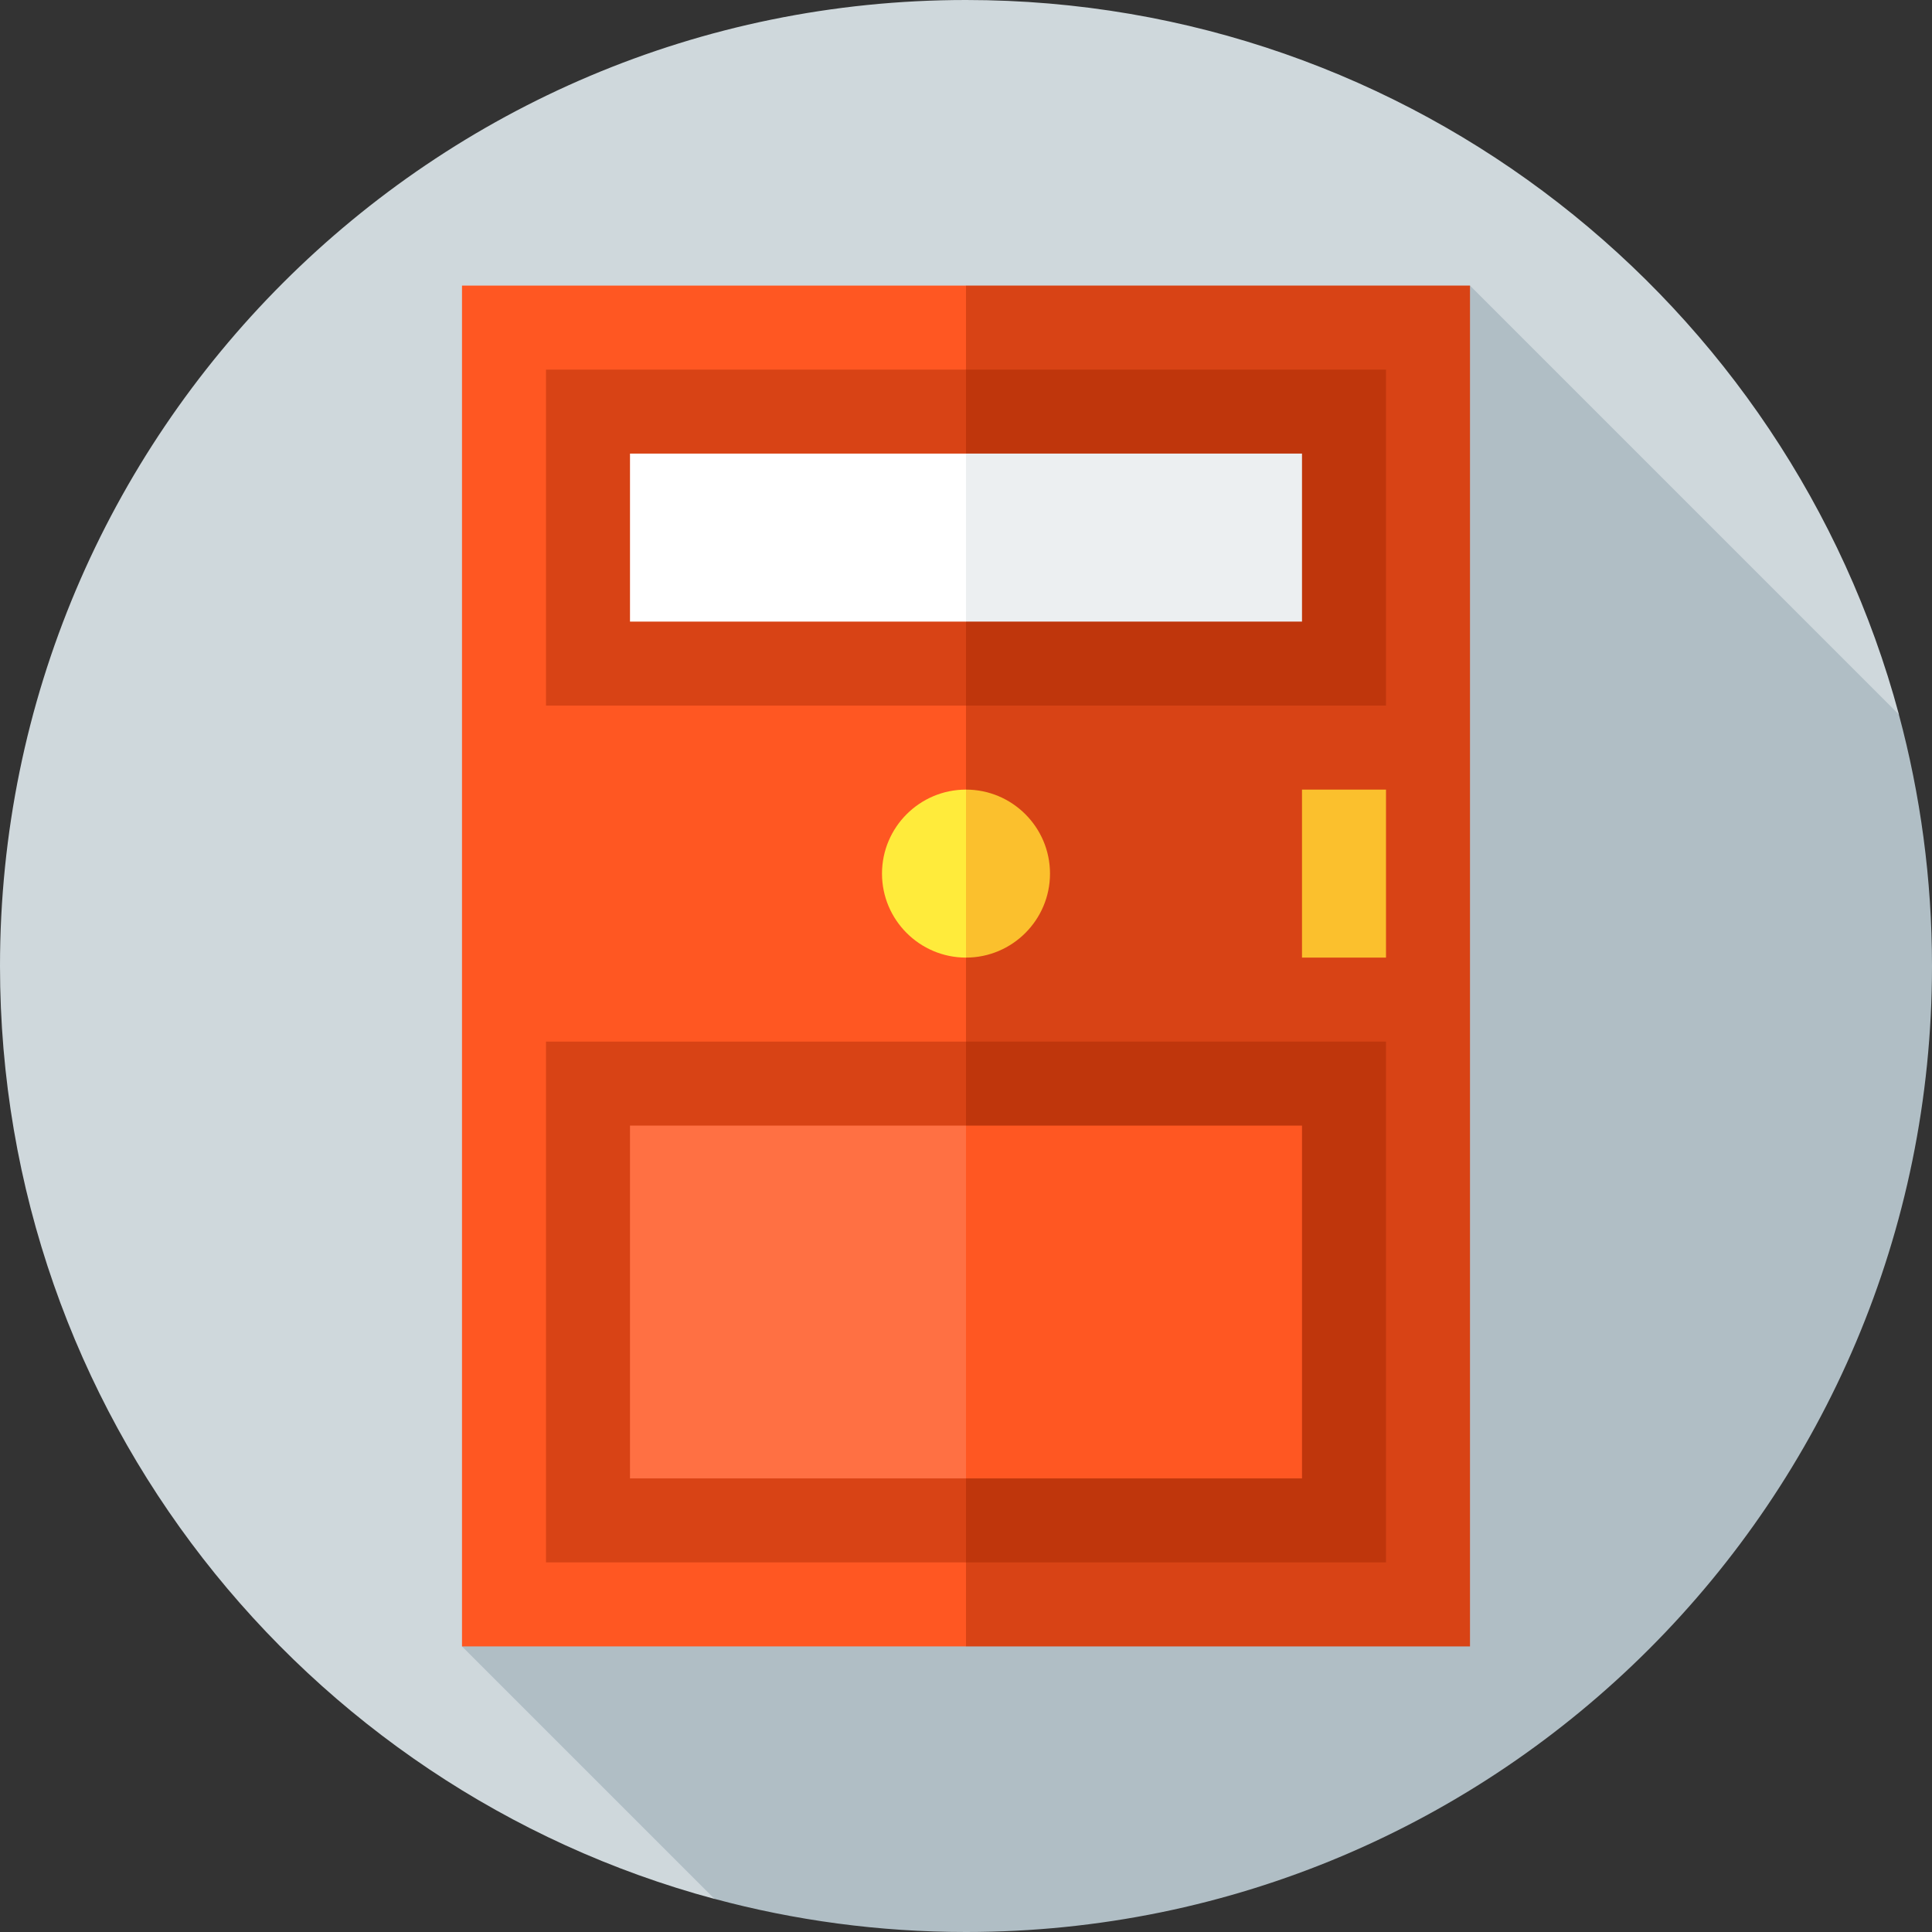 <?xml version="1.0" encoding="iso-8859-1"?>
<!-- Generator: Adobe Illustrator 19.0.0, SVG Export Plug-In . SVG Version: 6.00 Build 0)  -->
<svg xmlns="http://www.w3.org/2000/svg" xmlns:xlink="http://www.w3.org/1999/xlink" version="1.1" id="Layer_1" x="0px" y="0px" viewBox="0 0 512 512" style="enable-background:new 0 0 512 512;" xml:space="preserve">
<rect x="0" y="0" width="512" height="512" fill="#333333" stroke="none"/>
<path style="fill:#CFD8DC;" d="M503.231,189.329C473.895,80.272,374.322,0,256,0C114.615,0,0,114.616,0,256  c0,118.322,80.273,217.896,189.33,247.233L503.231,189.329z"/>
<path style="fill:#B0BEC5;" d="M122.435,436.313l66.901,66.901C210.592,508.931,232.937,512,256,512c141.384,0,256-114.615,256-256  c0-23.063-3.068-45.408-8.786-66.665L389.565,75.687L122.435,436.313z"/>
<polygon style="fill:#D84315;" points="389.565,75.687 389.565,436.313 256,436.313 189.217,267.13 256,75.687 "/>
<rect x="122.435" y="75.687" style="fill:#FF5722;" width="133.565" height="360.626"/>
<polygon style="fill:#BF360C;" points="367.304,97.948 367.304,186.991 256,186.991 233.739,142.47 256,97.948 "/>
<rect x="144.696" y="97.948" style="fill:#D84315;" width="111.304" height="89.043"/>
<polygon style="fill:#BF360C;" points="367.304,276.035 367.304,414.052 256,414.052 233.739,345.043 256,276.035 "/>
<rect x="144.696" y="276.035" style="fill:#D84315;" width="111.304" height="138.017"/>
<polygon style="fill:#FF5722;" points="345.043,298.296 345.043,391.791 256,391.791 238.191,345.043 256,298.296 "/>
<rect x="166.957" y="298.296" style="fill:#FF7043;" width="89.043" height="93.496"/>
<polygon style="fill:#ECEFF1;" points="345.043,120.209 345.043,164.73 256,164.73 238.191,142.47 256,120.209 "/>
<rect x="166.957" y="120.209" style="fill:#FFFFFF;" width="89.043" height="44.522"/>
<path style="fill:#FBC02D;" d="M256,209.252l-7.421,22.261L256,253.774c12.275,0,22.261-9.986,22.261-22.261  S268.275,209.252,256,209.252z"/>
<path style="fill:#FFEB3B;" d="M233.739,231.513c0,12.275,9.986,22.261,22.261,22.261v-44.522  C243.725,209.252,233.739,219.238,233.739,231.513z"/>
<rect x="345.043" y="209.252" style="fill:#FBC02D;" width="22.261" height="44.522"/>
<g>
</g>
<g>
</g>
<g>
</g>
<g>
</g>
<g>
</g>
<g>
</g>
<g>
</g>
<g>
</g>
<g>
</g>
<g>
</g>
<g>
</g>
<g>
</g>
<g>
</g>
<g>
</g>
<g>
</g>
</svg>
